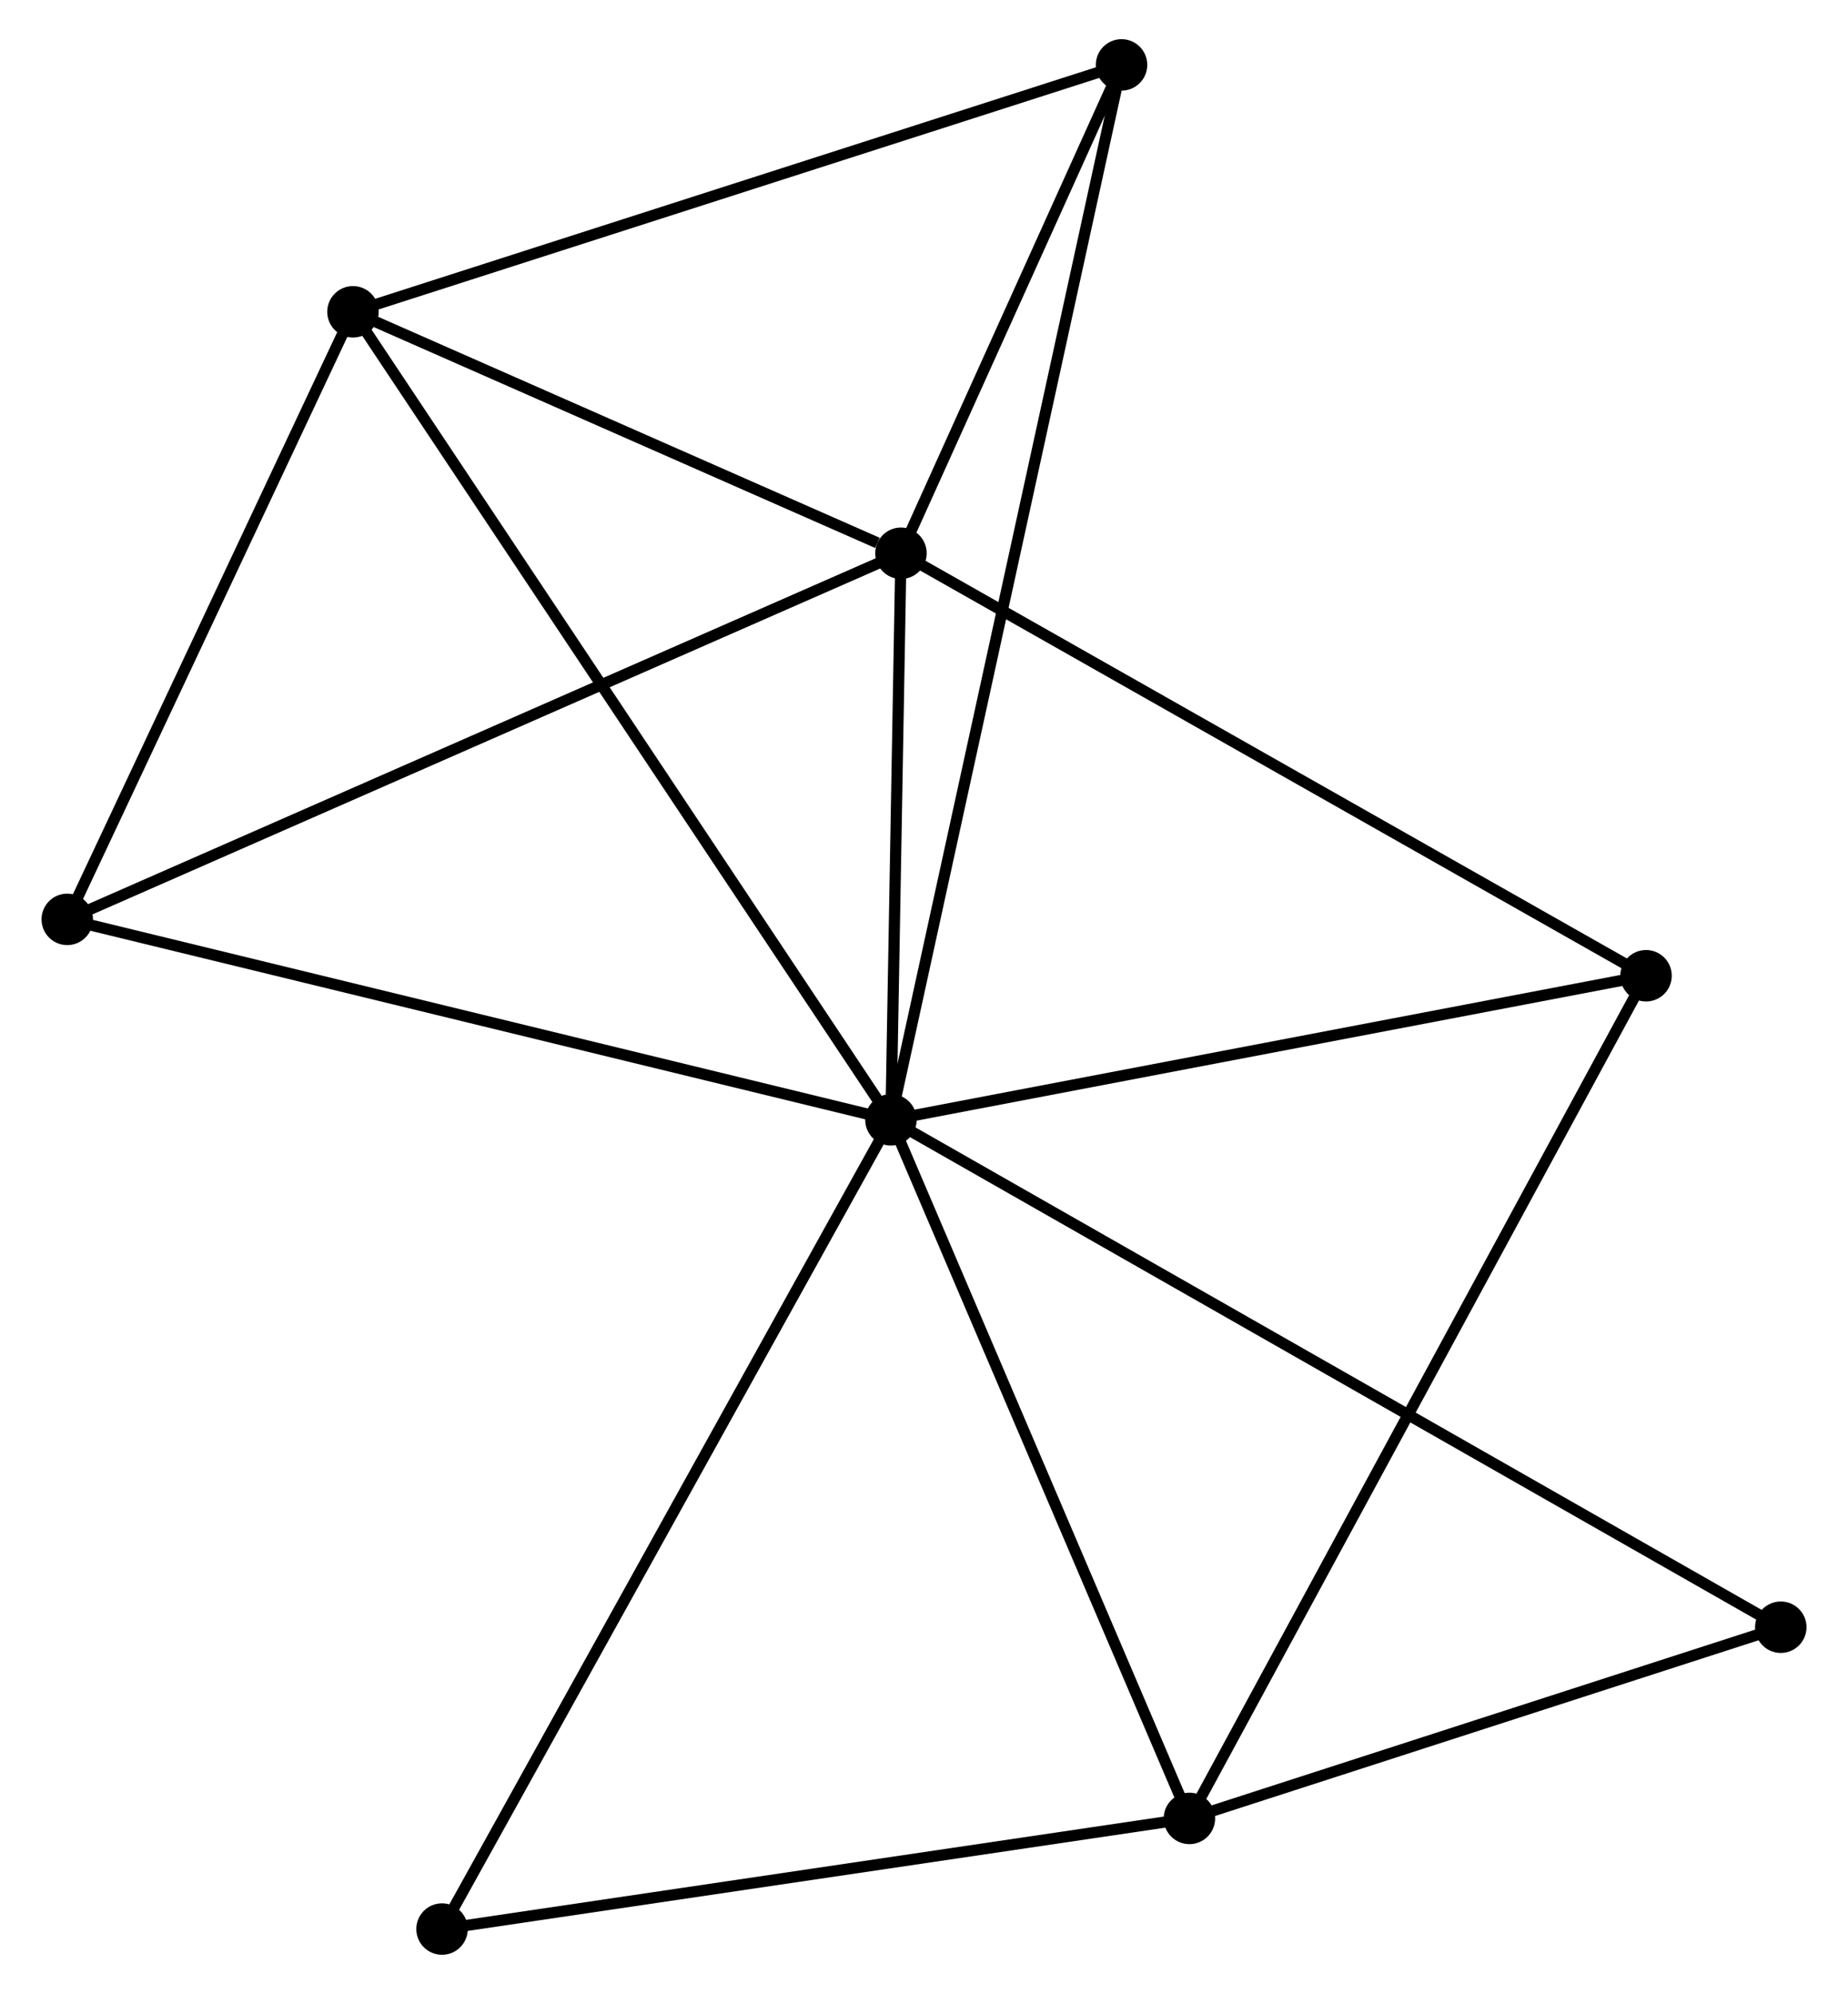 <?xml version="1.0" encoding="UTF-8" standalone="no"?>
<!DOCTYPE svg PUBLIC "-//W3C//DTD SVG 1.1//EN"
 "http://www.w3.org/Graphics/SVG/1.1/DTD/svg11.dtd">
<!-- Generated by graphviz version 2.36.0 (20140111.2315)
 -->
<!-- Title: %3 Pages: 1 -->
<svg width="165pt" height="178pt"
 viewBox="0.00 0.00 164.77 178.21" xmlns="http://www.w3.org/2000/svg" xmlns:xlink="http://www.w3.org/1999/xlink">
<g id="graph0" class="graph" transform="scale(1 1) rotate(0) translate(4 174.208)">
<title>%3</title>
<!-- 0 -->
<g id="node1" class="node"><title>0</title>
<ellipse fill="black" stroke="black" cx="75.43" cy="-74.124" rx="1.8" ry="1.8"/>
</g>
<!-- 1 -->
<g id="node2" class="node"><title>1</title>
<ellipse fill="black" stroke="black" cx="76.326" cy="-124.761" rx="1.8" ry="1.8"/>
</g>
<!-- 0&#45;&#45;1 -->
<g id="edge1" class="edge"><title>0&#45;&#45;1</title>
<path fill="none" stroke="black" d="M75.468,-76.299C75.615,-84.629 76.143,-114.432 76.288,-122.65"/>
</g>
<!-- 2 -->
<g id="node3" class="node"><title>2</title>
<ellipse fill="black" stroke="black" cx="102.11" cy="-11.688" rx="1.8" ry="1.8"/>
</g>
<!-- 0&#45;&#45;2 -->
<g id="edge2" class="edge"><title>0&#45;&#45;2</title>
<path fill="none" stroke="black" d="M76.199,-72.322C80.095,-63.205 97.604,-22.232 101.387,-13.378"/>
</g>
<!-- 3 -->
<g id="node4" class="node"><title>3</title>
<ellipse fill="black" stroke="black" cx="27.34" cy="-146.34" rx="1.8" ry="1.8"/>
</g>
<!-- 0&#45;&#45;3 -->
<g id="edge3" class="edge"><title>0&#45;&#45;3</title>
<path fill="none" stroke="black" d="M74.425,-75.632C68.167,-85.03 34.581,-135.466 28.339,-144.84"/>
</g>
<!-- 4 -->
<g id="node5" class="node"><title>4</title>
<ellipse fill="black" stroke="black" cx="142.929" cy="-87.001" rx="1.8" ry="1.8"/>
</g>
<!-- 0&#45;&#45;4 -->
<g id="edge4" class="edge"><title>0&#45;&#45;4</title>
<path fill="none" stroke="black" d="M77.377,-74.495C87.234,-76.376 131.53,-84.827 141.102,-86.653"/>
</g>
<!-- 5 -->
<g id="node6" class="node"><title>5</title>
<ellipse fill="black" stroke="black" cx="96.044" cy="-168.408" rx="1.8" ry="1.8"/>
</g>
<!-- 0&#45;&#45;5 -->
<g id="edge5" class="edge"><title>0&#45;&#45;5</title>
<path fill="none" stroke="black" d="M75.86,-76.093C78.543,-88.363 92.94,-154.211 95.616,-166.45"/>
</g>
<!-- 6 -->
<g id="node7" class="node"><title>6</title>
<ellipse fill="black" stroke="black" cx="1.8" cy="-92.04" rx="1.8" ry="1.8"/>
</g>
<!-- 0&#45;&#45;6 -->
<g id="edge6" class="edge"><title>0&#45;&#45;6</title>
<path fill="none" stroke="black" d="M73.61,-74.566C63.423,-77.045 13.576,-89.175 3.556,-91.613"/>
</g>
<!-- 7 -->
<g id="node8" class="node"><title>7</title>
<ellipse fill="black" stroke="black" cx="154.974" cy="-28.777" rx="1.8" ry="1.8"/>
</g>
<!-- 0&#45;&#45;7 -->
<g id="edge7" class="edge"><title>0&#45;&#45;7</title>
<path fill="none" stroke="black" d="M77.091,-73.176C87.443,-67.275 142.997,-35.605 153.322,-29.719"/>
</g>
<!-- 8 -->
<g id="node9" class="node"><title>8</title>
<ellipse fill="black" stroke="black" cx="35.301" cy="-1.8" rx="1.8" ry="1.8"/>
</g>
<!-- 0&#45;&#45;8 -->
<g id="edge8" class="edge"><title>0&#45;&#45;8</title>
<path fill="none" stroke="black" d="M74.438,-72.336C68.886,-62.33 41.719,-13.367 36.258,-3.525"/>
</g>
<!-- 1&#45;&#45;3 -->
<g id="edge9" class="edge"><title>1&#45;&#45;3</title>
<path fill="none" stroke="black" d="M74.221,-125.688C66.163,-129.238 37.332,-141.939 29.383,-145.44"/>
</g>
<!-- 1&#45;&#45;4 -->
<g id="edge10" class="edge"><title>1&#45;&#45;4</title>
<path fill="none" stroke="black" d="M77.972,-123.828C87.106,-118.649 131.495,-93.484 141.096,-88.041"/>
</g>
<!-- 1&#45;&#45;5 -->
<g id="edge11" class="edge"><title>1&#45;&#45;5</title>
<path fill="none" stroke="black" d="M77.173,-126.637C80.416,-133.816 92.022,-159.505 95.222,-166.588"/>
</g>
<!-- 1&#45;&#45;6 -->
<g id="edge12" class="edge"><title>1&#45;&#45;6</title>
<path fill="none" stroke="black" d="M74.483,-123.952C64.173,-119.425 13.72,-97.274 3.578,-92.821"/>
</g>
<!-- 2&#45;&#45;4 -->
<g id="edge13" class="edge"><title>2&#45;&#45;4</title>
<path fill="none" stroke="black" d="M103.119,-13.549C108.766,-23.969 136.4,-74.956 141.955,-85.205"/>
</g>
<!-- 2&#45;&#45;7 -->
<g id="edge14" class="edge"><title>2&#45;&#45;7</title>
<path fill="none" stroke="black" d="M103.868,-12.256C111.895,-14.851 145.003,-25.554 153.154,-28.189"/>
</g>
<!-- 2&#45;&#45;8 -->
<g id="edge15" class="edge"><title>2&#45;&#45;8</title>
<path fill="none" stroke="black" d="M100.182,-11.402C90.426,-9.958 46.584,-3.47 37.11,-2.068"/>
</g>
<!-- 3&#45;&#45;5 -->
<g id="edge16" class="edge"><title>3&#45;&#45;5</title>
<path fill="none" stroke="black" d="M29.322,-146.977C39.355,-150.199 84.442,-164.681 94.184,-167.811"/>
</g>
<!-- 3&#45;&#45;6 -->
<g id="edge17" class="edge"><title>3&#45;&#45;6</title>
<path fill="none" stroke="black" d="M26.49,-144.534C22.613,-136.289 6.617,-102.282 2.679,-93.91"/>
</g>
</g>
</svg>
